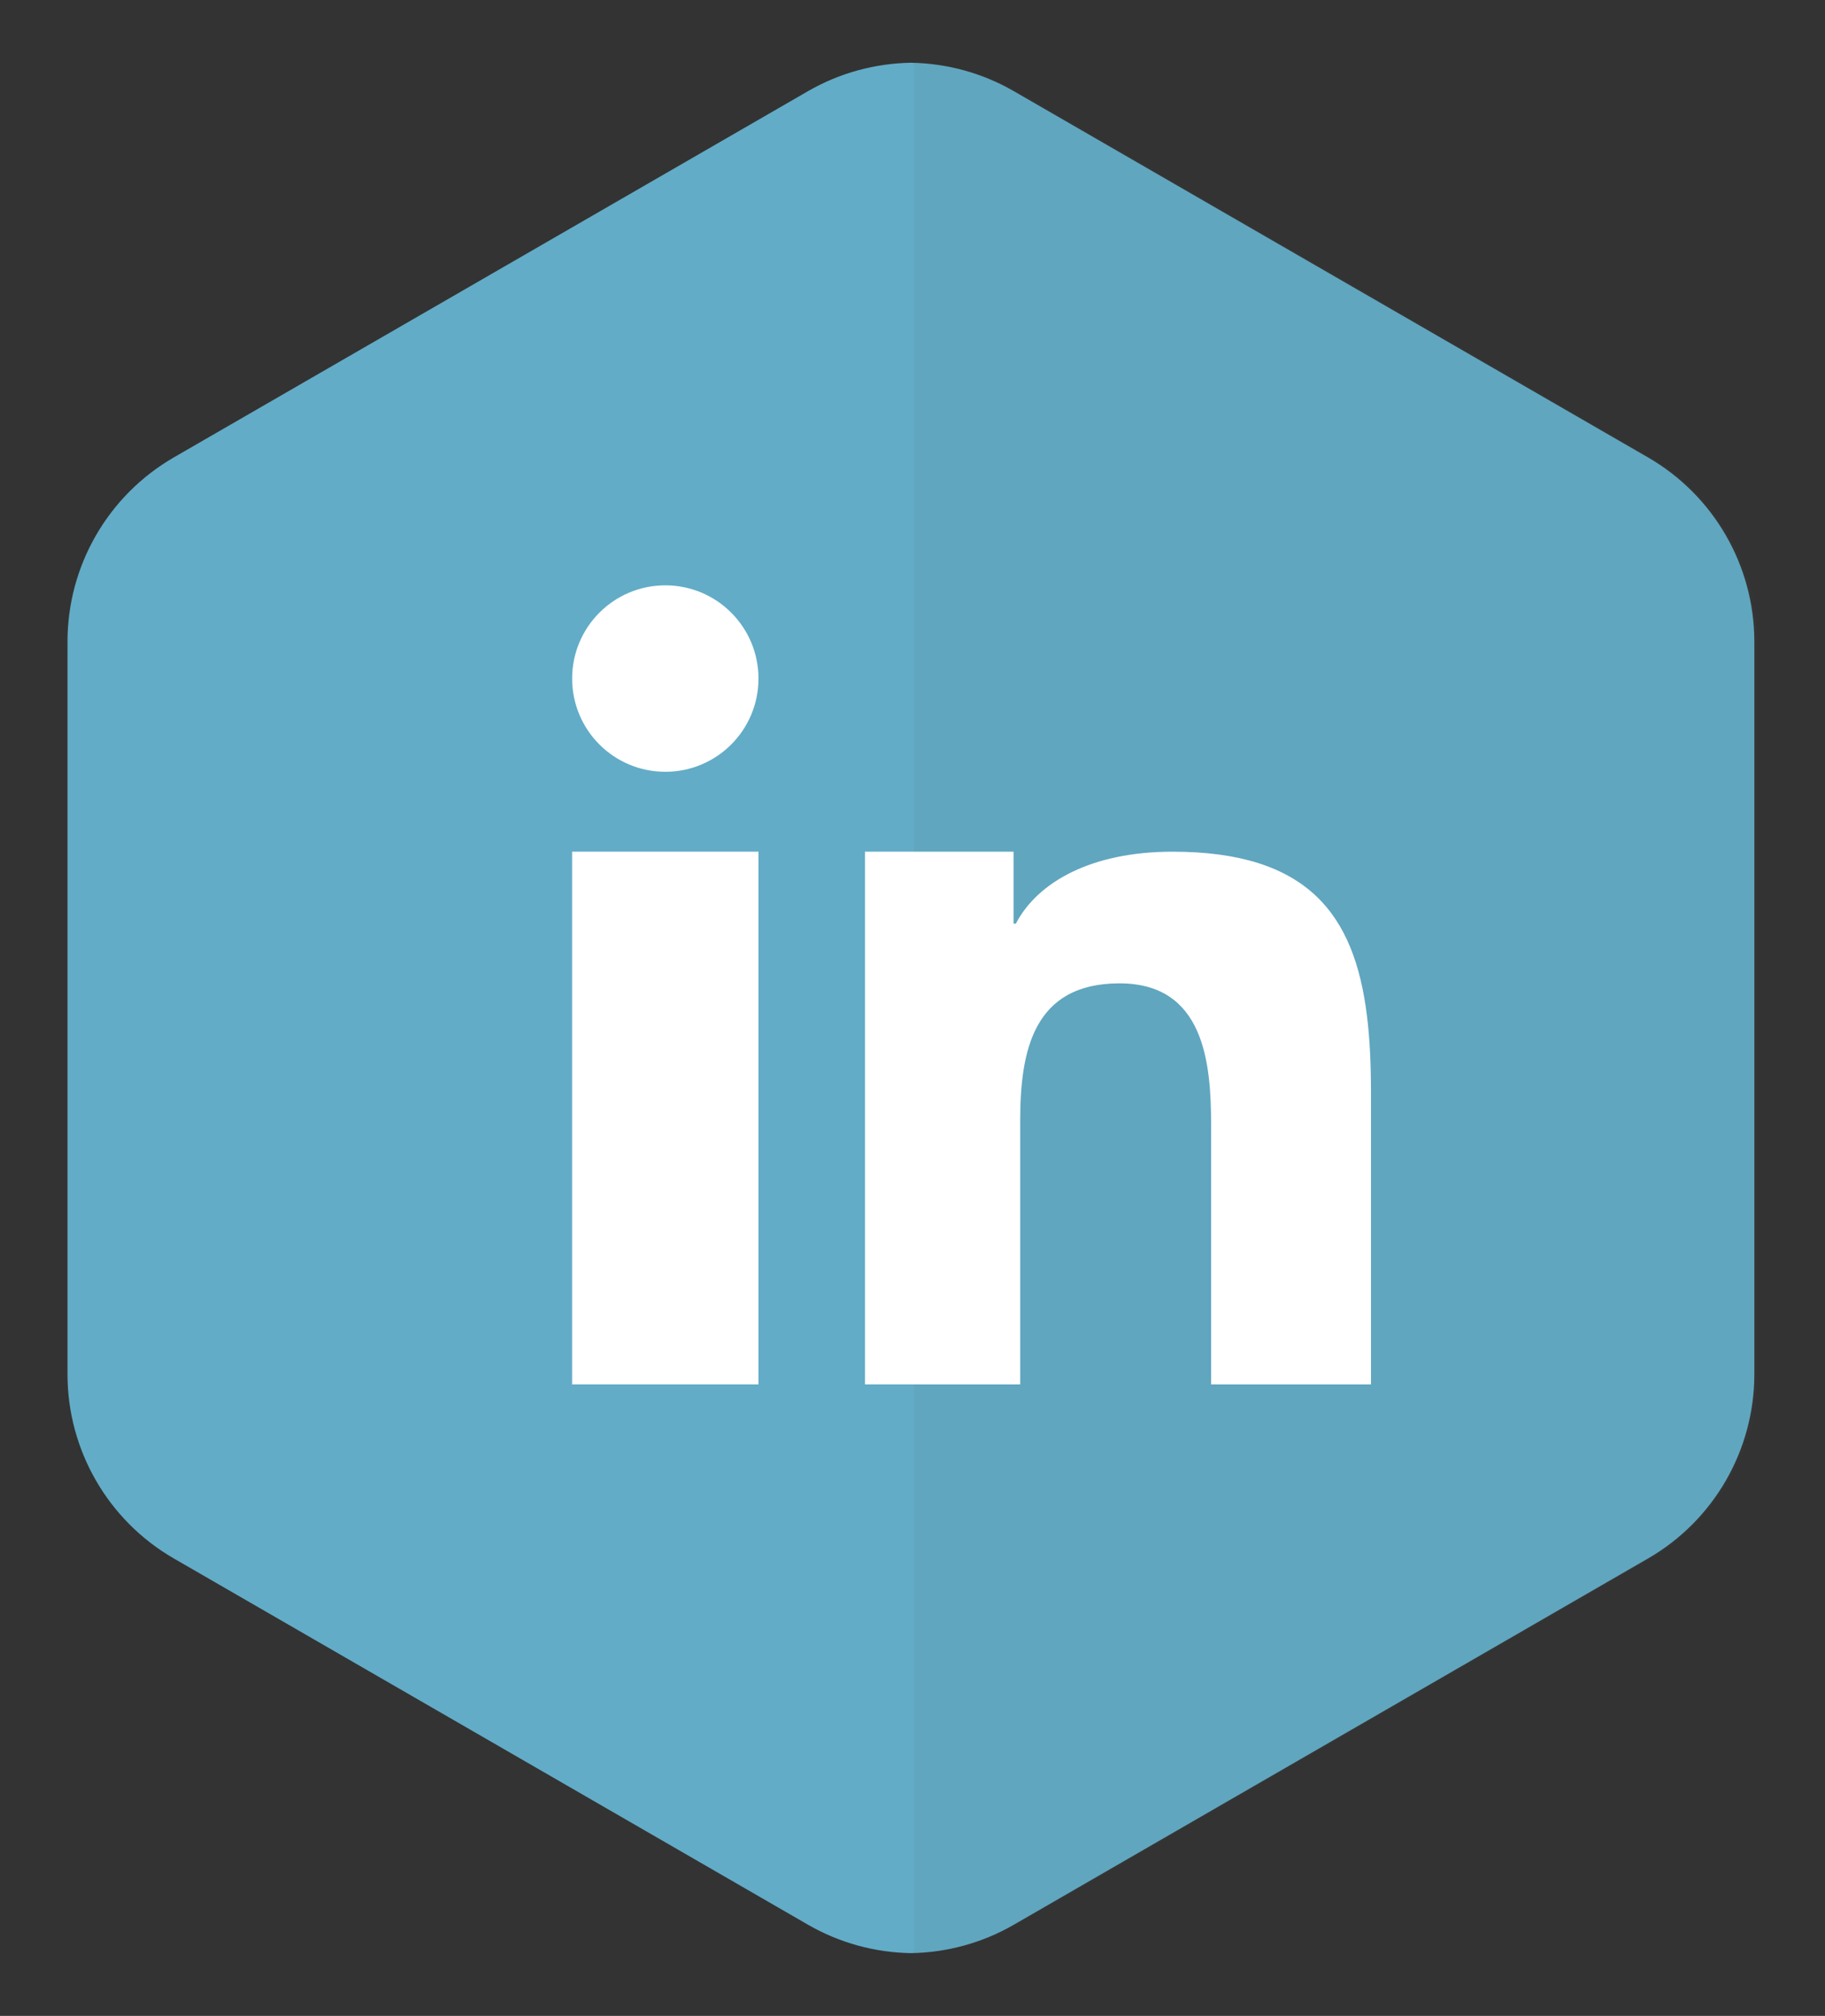 <svg xmlns="http://www.w3.org/2000/svg" width="122.854" height="135.674" viewBox="0 0 122.854 135.674"><rect x="0" y="0" width="122.854" height="135.674" fill="#333333" stroke="none"/><path fill="#62ACC7" d="M110.934 30.782l-42.69-24.649c-2.143-1.235-4.523-1.868-6.914-1.91v-.001h-.02v.001c-2.389.042-4.772.675-6.915 1.911l-42.687 24.646c-4.434 2.561-7.165 7.29-7.165 12.411v49.292c0 5.119 2.731 9.852 7.165 12.408l42.688 24.648c2.143 1.236 4.524 1.869 6.915 1.91v.002h.02v-.002c2.389-.041 4.771-.674 6.914-1.91l42.689-24.646c4.434-2.559 7.164-7.289 7.164-12.41v-49.292c0-5.12-2.731-9.851-7.164-12.409z"/><path opacity=".07" fill="#545454" d="M61.525 131.451c2.396-.039 4.785-.672 6.934-1.912l42.688-24.646c4.434-2.559 7.166-7.289 7.166-12.41v-49.292c0-5.12-2.732-9.852-7.166-12.409l-42.688-24.649c-2.148-1.238-4.535-1.872-6.934-1.911v127.229z"/><path fill="#fff" d="M38.514 66.836v26.336h12.545v-35.852h-12.545zm6.274-27.442c-3.469 0-6.273 2.814-6.273 6.272 0 3.469 2.805 6.276 6.273 6.276s6.271-2.807 6.271-6.276c0-3.458-2.803-6.272-6.271-6.272zm47.228 28.94c-.844-6.757-3.949-11.014-13.084-11.014-5.422 0-9.063 2.012-10.549 4.841h-.154v-4.841h-10.002v35.852h10.451v-17.768c0-4.684.889-9.223 6.682-9.223 5.709 0 6.168 5.355 6.168 9.527v17.463h10.762v-19.696c-.001-1.838-.075-3.563-.274-5.141z"/></svg>